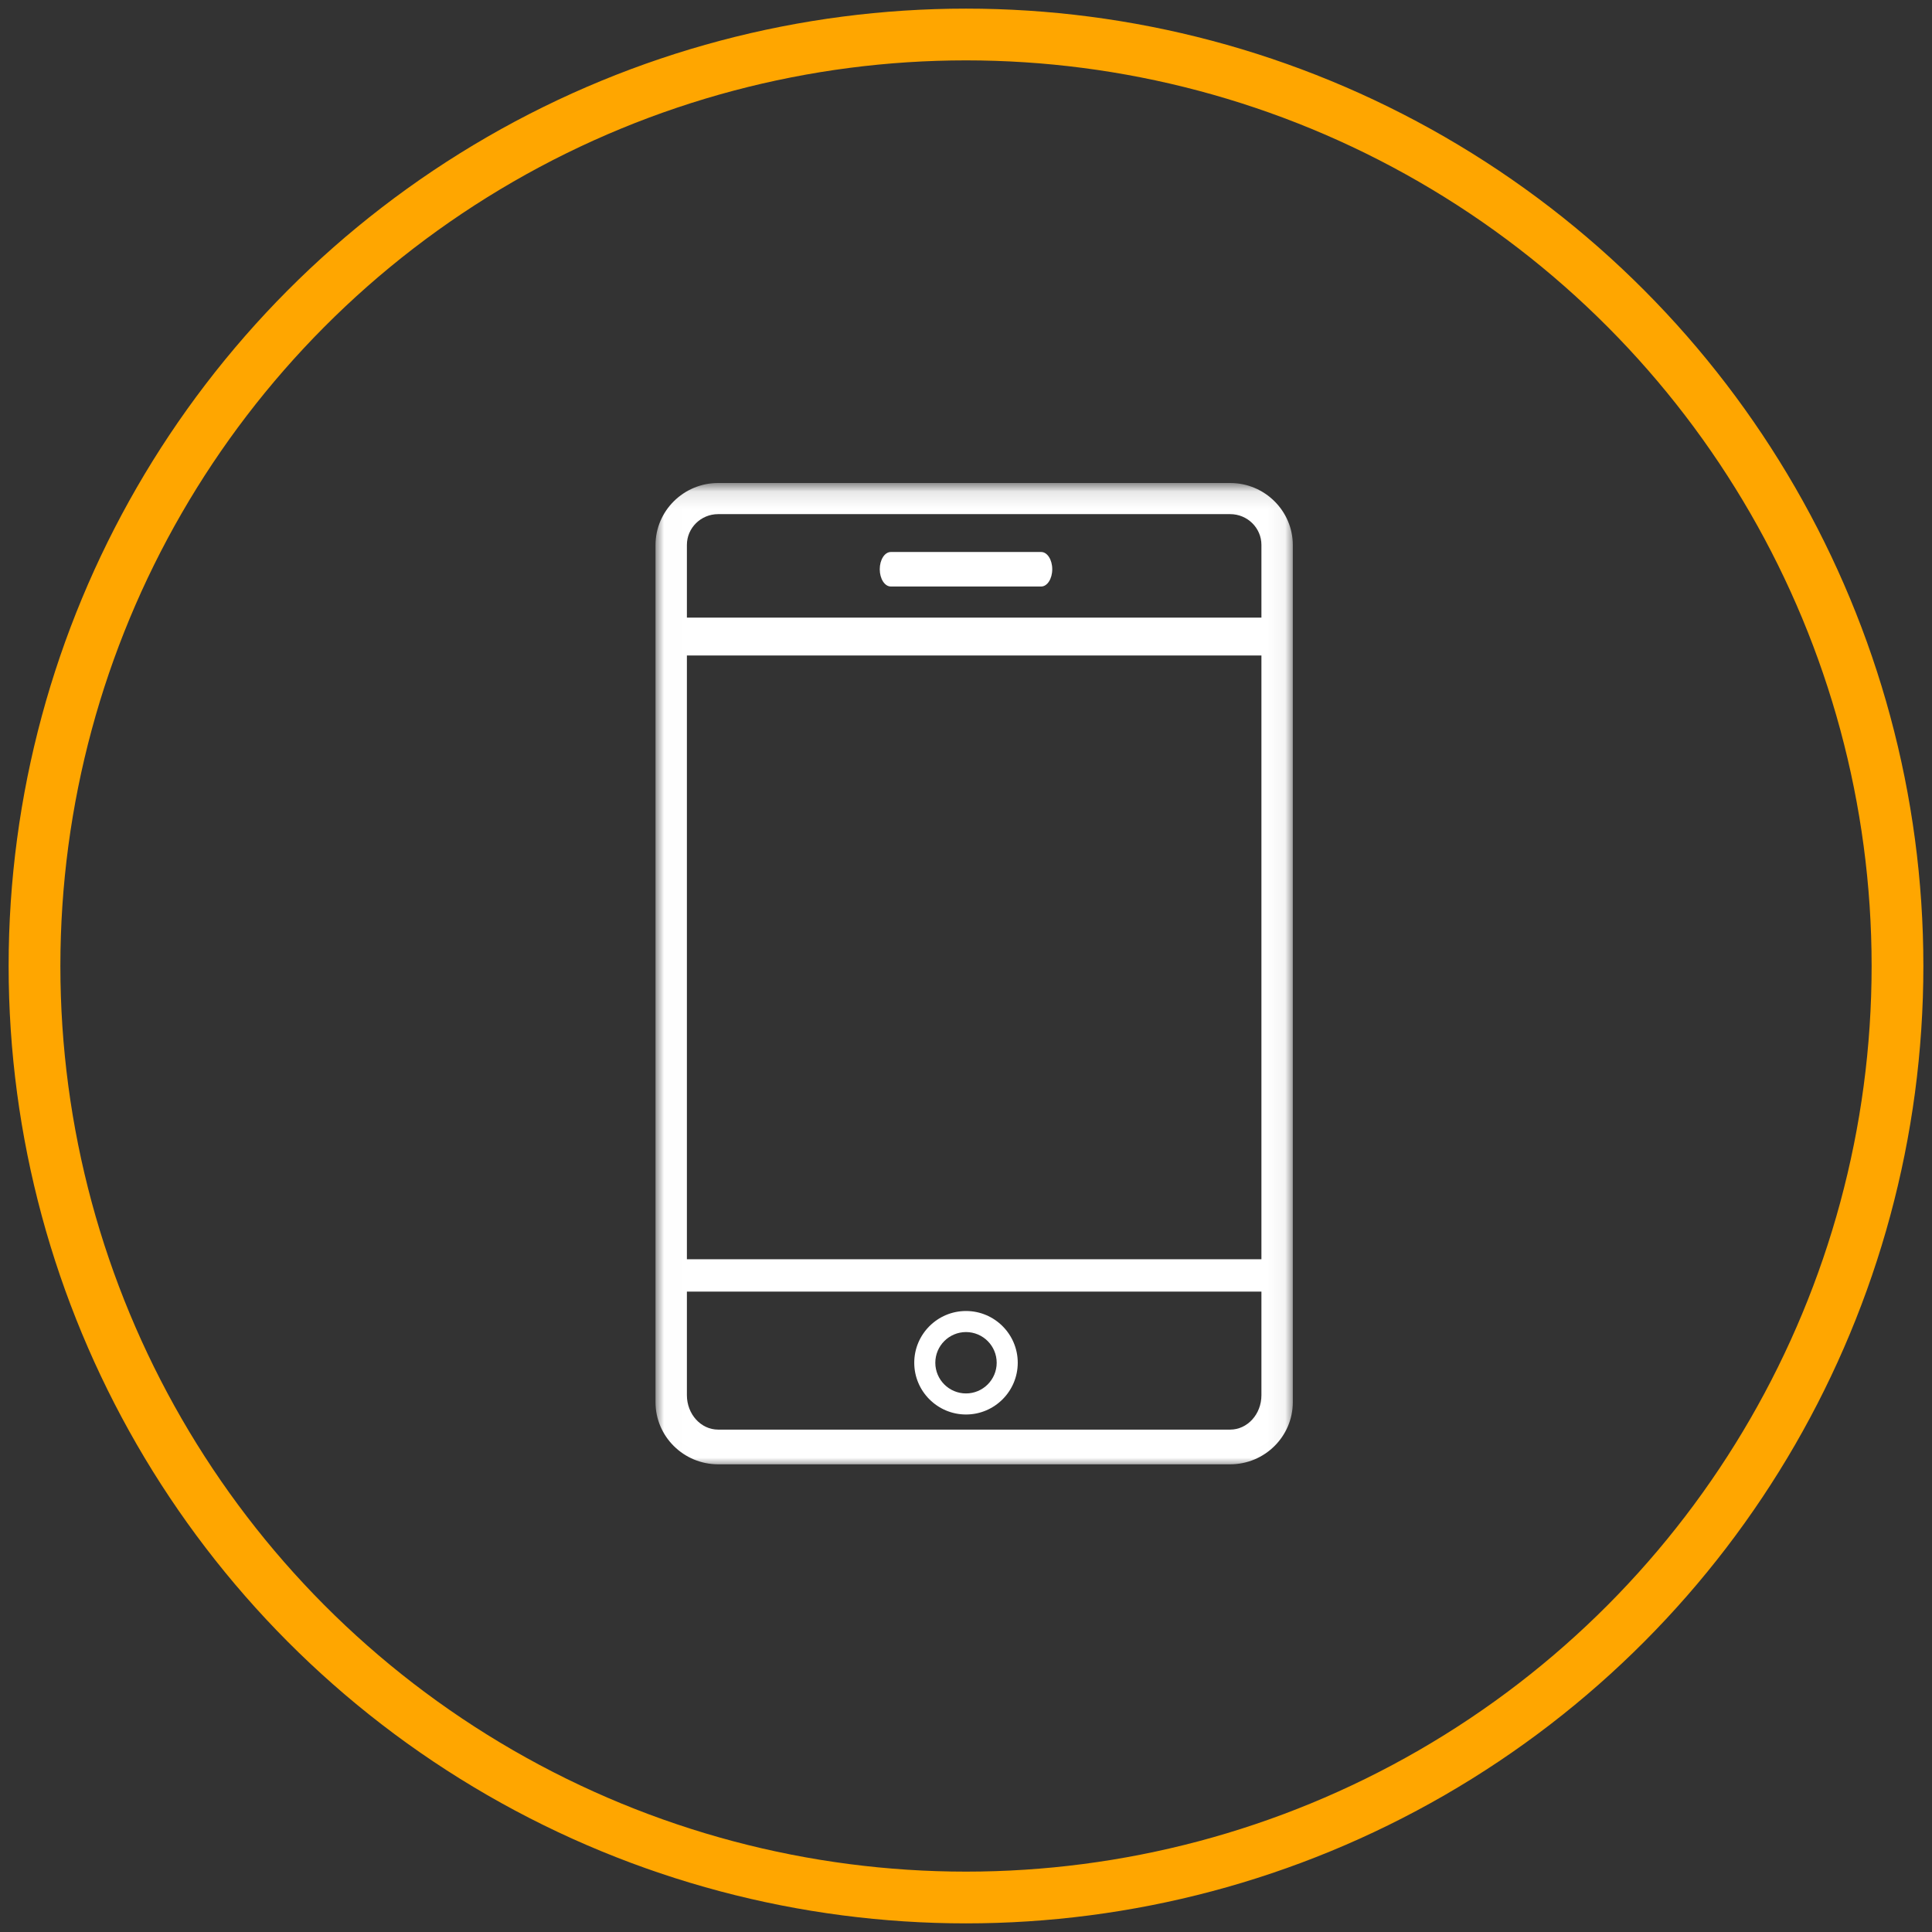 <?xml version="1.0" encoding="UTF-8"?>
<svg width="112px" height="112px" viewBox="0 0 112 112" version="1.1" xmlns="http://www.w3.org/2000/svg" xmlns:xlink="http://www.w3.org/1999/xlink">
    <rect x="0" y="0" width="112" height="112" fill="#333333" stroke="none"/>
    <!-- Generator: Sketch 49.3 (51167) - http://www.bohemiancoding.com/sketch -->
    <title>Group 57</title>
    <desc>Created with Sketch.</desc>
    <defs>
        <polygon id="path-1" points="0.009 0.113 36.946 0.113 36.946 57 0.009 57"></polygon>
    </defs>
    <g id="00_home" stroke="none" stroke-width="1" fill="none" fill-rule="evenodd">
        <g id="01_home_banner1_informar-endereco" transform="translate(-798, -3424)">
            <g id="Group-15" transform="translate(798, 3426)">
                <g id="Group-55" transform="translate(2, 0)">
                    <g id="Group-54">
                        <g id="Group-57">
                            <circle id="Oval-6" stroke="#FFA600" stroke-width="3" cx="54" cy="54" r="54"></circle>
                            <g id="Group-56" transform="translate(36, 26)">
                                <g id="Group-3">
                                    <mask id="mask-2" fill="white">
                                        <use xlink:href="#path-1"></use>
                                    </mask>
                                    <g id="Clip-2"></g>
                                    <path d="M33.315,0 L3.631,0 C1.629,0 0,1.616 0,3.601 L0,53.285 C0,55.272 1.629,56.887 3.631,56.887 L33.315,56.887 C35.317,56.887 36.946,55.272 36.946,53.285 L36.946,3.601 C36.946,1.616 35.317,0 33.315,0 Z M1.82,45 L35.126,45 L35.126,10 L1.82,10 L1.82,45 Z M3.631,1.805 L33.315,1.805 C34.314,1.805 35.126,2.605 35.126,3.588 L35.126,7.805 L1.82,7.805 L1.82,3.588 C1.82,2.605 2.632,1.805 3.631,1.805 Z M33.315,54.876 L3.631,54.876 C2.632,54.876 1.82,53.982 1.82,52.881 L1.82,46.876 L35.126,46.876 L35.126,52.881 C35.126,53.982 34.314,54.876 33.315,54.876 Z" id="Fill-1" fill="#fff" mask="url(#mask-2)"></path>
                                </g>
                                <path d="M18,48 C16.346,48 15,49.346 15,51 C15,52.654 16.346,54 18,54 C19.654,54 21,52.654 21,51 C21,49.346 19.655,48 18,48 Z M18,52.779 C17.019,52.779 16.221,51.981 16.221,51 C16.221,50.019 17.019,49.221 18,49.221 C18.981,49.221 19.779,50.019 19.779,51 C19.779,51.981 18.981,52.779 18,52.779 Z" id="Fill-4" fill="#fff"></path>
                                <path d="M13.641,6 L22.359,6 C22.713,6 23,5.552 23,5 C23,4.447 22.713,4 22.359,4 L13.641,4 C13.287,4 13,4.447 13,5 C13,5.552 13.287,6 13.641,6 Z" id="Fill-5" fill="#fff"></path>
                            </g>
                        </g>
                    </g>
                </g>
            </g>
        </g>
    </g>
</svg>